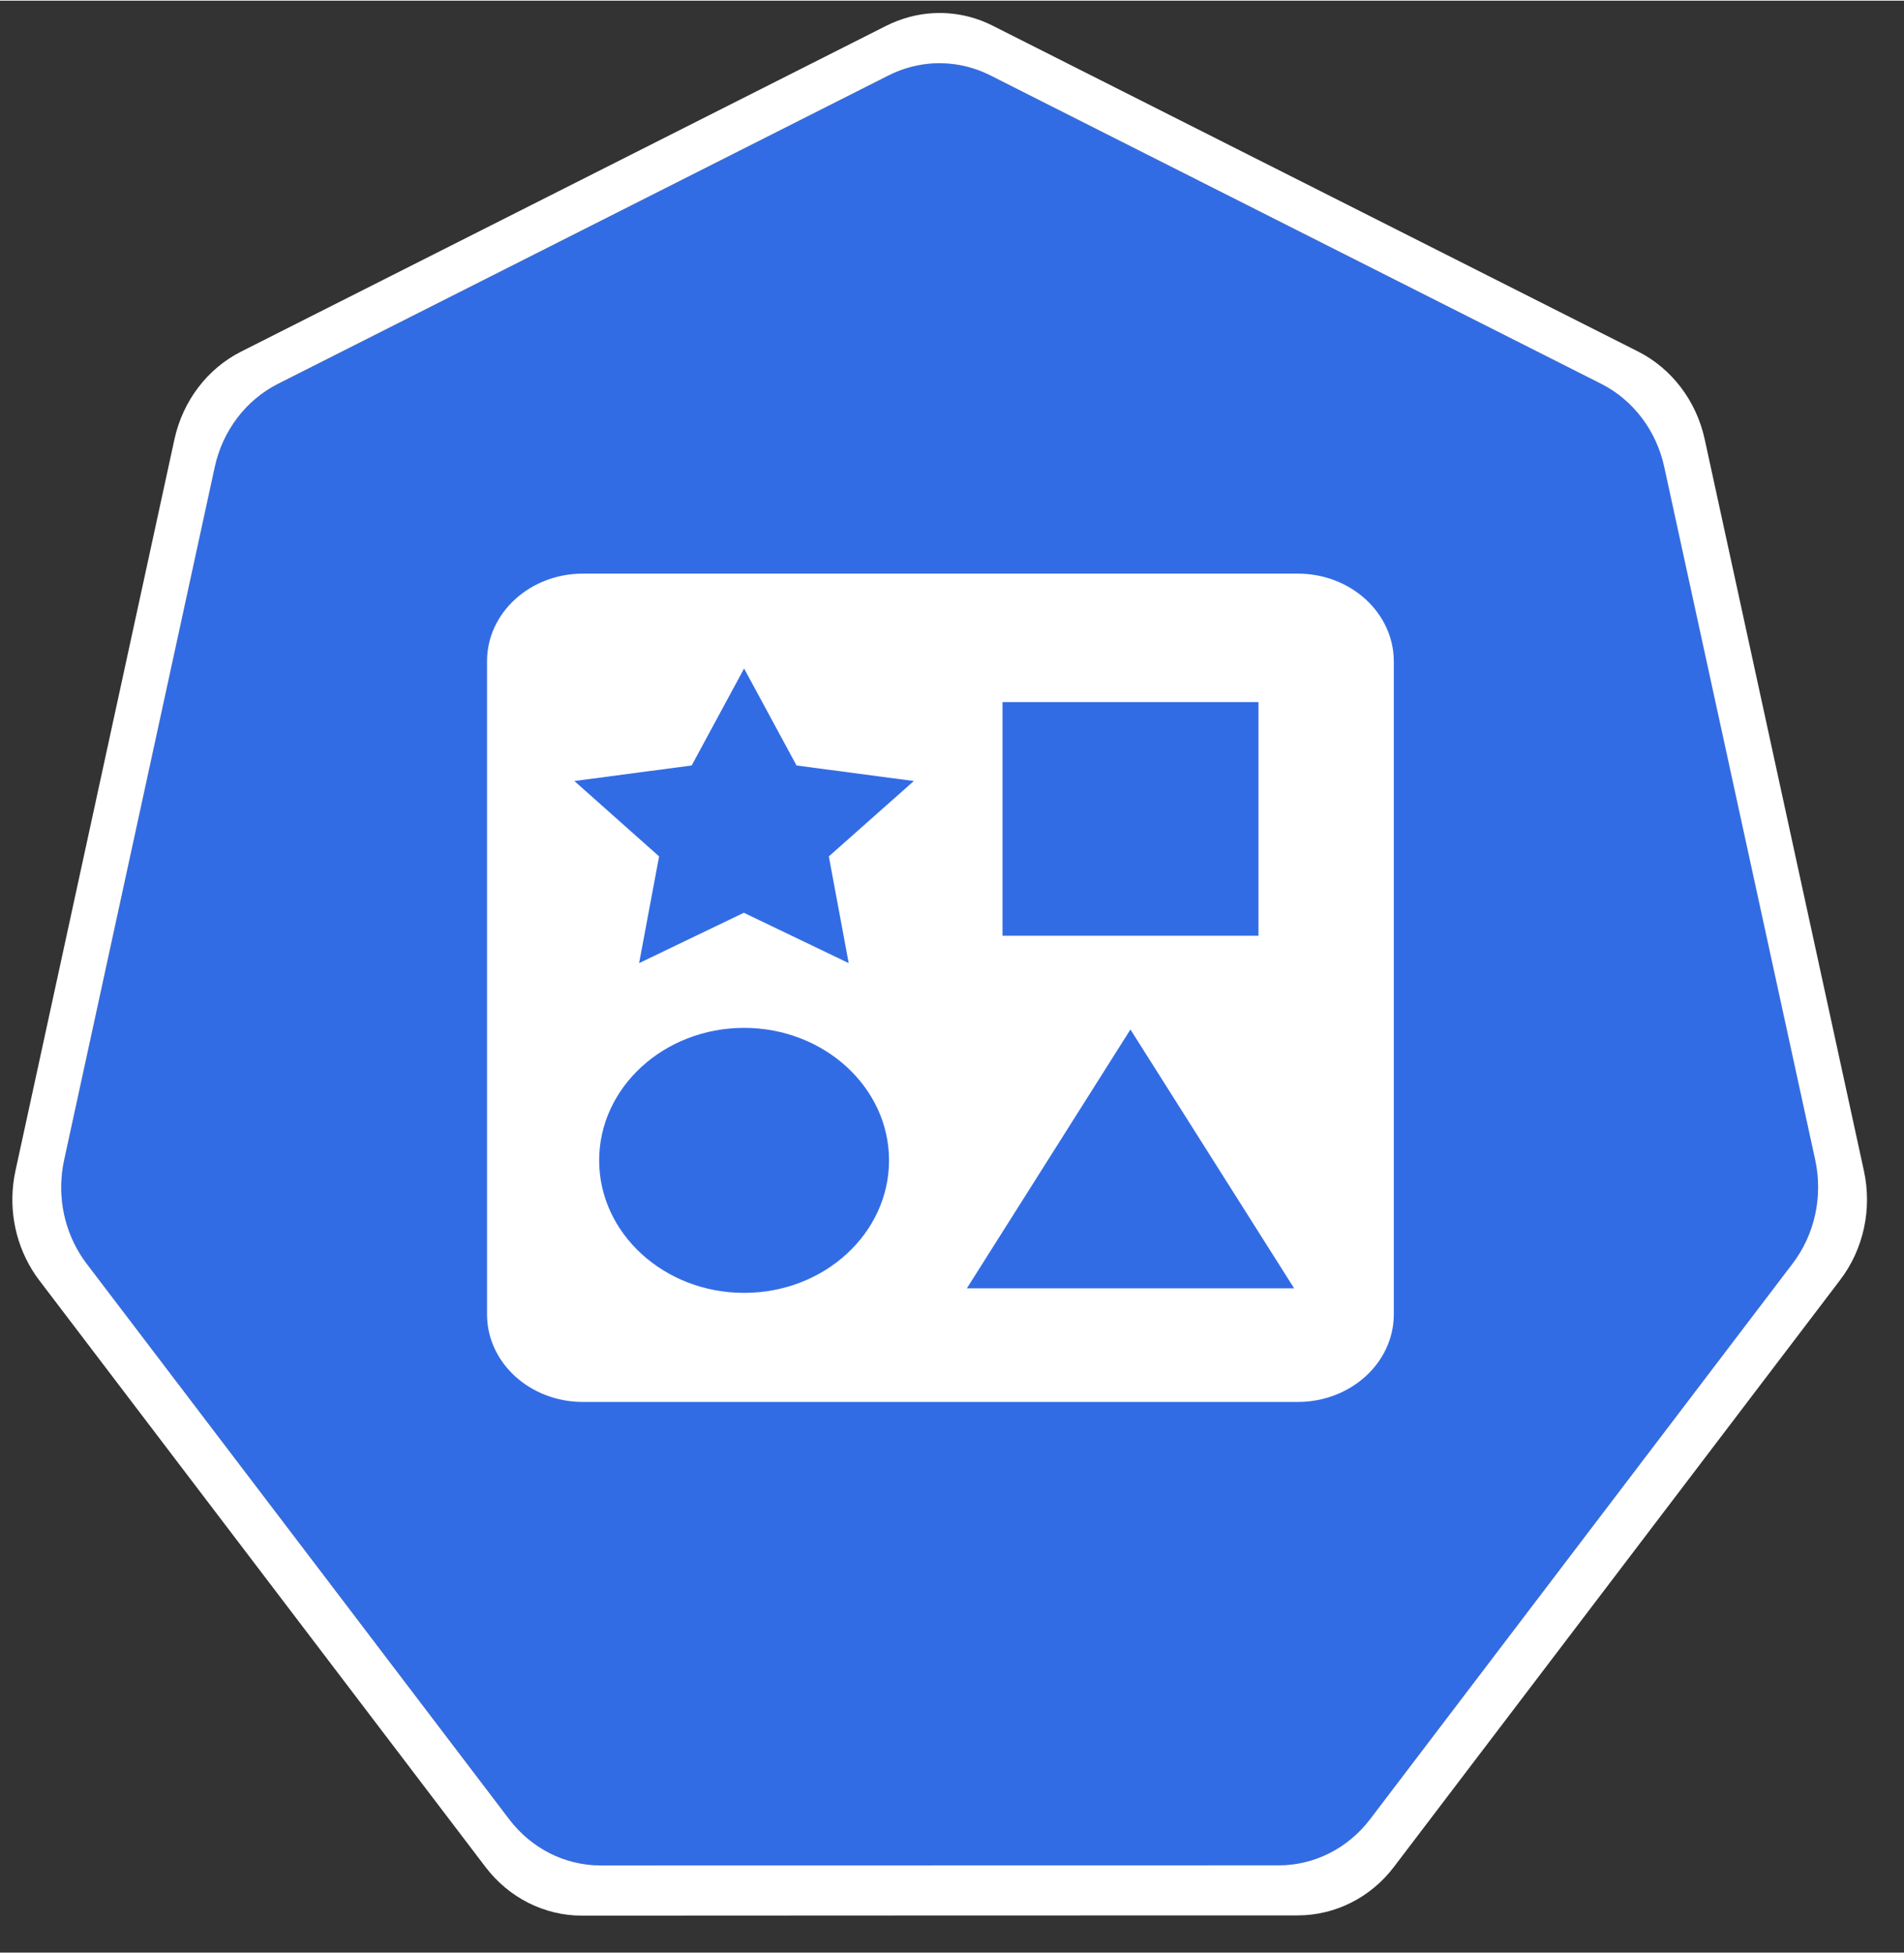 <?xml version="1.0" encoding="UTF-8" standalone="no"?>
<!DOCTYPE svg PUBLIC "-//W3C//DTD SVG 1.1//EN" "http://www.w3.org/Graphics/SVG/1.1/DTD/svg11.dtd">
<svg version="1.1" xmlns="http://www.w3.org/2000/svg" xmlns:xlink="http://www.w3.org/1999/xlink" preserveAspectRatio="xMidYMid meet" viewBox="189.588 201.827 154.353 158.218" width="150.35" height="154.22"><rect x="189.588" y="201.827" width="154.353" height="158.218" fill="#333333" stroke="none"/><defs><path d="M261.64 207.88C256.69 210.38 217.08 230.39 212.13 232.89C209.53 234.2 207.64 236.68 207 239.62C205.78 245.24 196.01 290.18 194.79 295.8C194.22 298.41 194.68 301.16 196.07 303.41C196.24 303.68 196.42 303.95 196.61 304.2C200.04 308.71 227.46 344.74 230.88 349.24C232.68 351.61 235.41 352.98 238.29 352.98C243.78 352.98 287.75 352.97 293.25 352.97C296.13 352.97 298.85 351.6 300.65 349.24C304.08 344.73 331.48 308.69 334.91 304.19C336.71 301.82 337.38 298.73 336.74 295.79C335.52 290.17 325.73 245.23 324.51 239.61C323.86 236.66 321.98 234.19 319.38 232.88C314.43 230.38 274.81 210.38 269.86 207.88C268.43 207.16 266.85 206.82 265.27 206.91C264.01 206.98 262.78 207.31 261.64 207.88Z" id="a54CS3qZyk"></path><path d="M261.42 203.87C256.19 206.51 214.37 227.63 209.14 230.27C206.4 231.65 204.41 234.27 203.73 237.38C202.44 243.31 192.13 290.75 190.84 296.68C190.24 299.44 190.73 302.34 192.2 304.72C192.37 305 192.56 305.28 192.77 305.55C196.38 310.3 225.33 348.35 228.94 353.1C230.84 355.6 233.72 357.05 236.76 357.05C242.56 357.04 288.98 357.03 294.78 357.03C297.82 357.03 300.7 355.59 302.59 353.1C306.21 348.34 335.14 310.29 338.76 305.53C340.66 303.04 341.37 299.78 340.69 296.67C339.4 290.74 329.07 243.29 327.78 237.36C327.1 234.26 325.11 231.64 322.37 230.26C317.14 227.62 275.32 206.5 270.09 203.87C268.58 203.1 266.92 202.75 265.24 202.84C263.92 202.91 262.62 203.27 261.42 203.87ZM269.86 207.88C274.81 210.38 314.43 230.38 319.38 232.88C321.98 234.19 323.86 236.67 324.5 239.61C325.73 245.23 335.52 290.17 336.74 295.79C337.38 298.73 336.71 301.83 334.91 304.19C331.48 308.69 304.08 344.74 300.65 349.24C298.85 351.6 296.13 352.97 293.25 352.97C287.75 352.97 243.78 352.98 238.29 352.98C235.4 352.98 232.68 351.61 230.88 349.25C227.46 344.74 200.04 308.71 196.61 304.2C196.42 303.95 196.24 303.69 196.07 303.41C194.68 301.16 194.22 298.42 194.79 295.8C196.01 290.18 205.78 245.24 207 239.63C207.64 236.68 209.53 234.2 212.12 232.89C217.08 230.39 256.69 210.38 261.64 207.88C262.78 207.31 264.01 206.98 265.27 206.91C266.85 206.83 268.43 207.16 269.86 207.88Z" id="cOah3q5b6"></path><path d="M236.84 248.27C232.55 248.27 229.07 251.45 229.07 255.37C229.07 260.67 229.07 303.02 229.07 308.31C229.07 312.23 232.55 315.41 236.84 315.41C242.64 315.41 289.01 315.41 294.8 315.41C299.09 315.41 302.58 312.23 302.58 308.31C302.58 303.01 302.58 260.67 302.58 255.37C302.57 251.45 299.09 248.27 294.8 248.27C283.21 248.27 242.64 248.27 236.84 248.27ZM291.61 258.68L291.61 277.62L270.86 277.62L270.86 258.68L291.61 258.68ZM238.16 295.83C238.16 289.92 243.42 285.09 249.91 285.09C256.38 285.09 261.66 289.9 261.66 295.83C261.66 301.74 256.41 306.57 249.91 306.57C243.44 306.57 238.16 301.76 238.16 295.83ZM258.39 279.84L249.89 275.76L241.4 279.84L243.02 271.19L236.15 265.08L245.66 263.82L249.91 255.96L254.16 263.82L263.67 265.08L256.78 271.19L258.39 279.84ZM281.23 285.22L294.5 306.2L267.97 306.2L281.23 285.22Z" id="eMgHwYcRe"></path></defs><g><g><use xlink:href="#a54CS3qZyk" opacity="1" fill="#326ce5" fill-opacity="1"></use><g><use xlink:href="#a54CS3qZyk" opacity="1" fill-opacity="0" stroke="#000000" stroke-width="0" stroke-opacity="0"></use></g></g><g><use xlink:href="#cOah3q5b6" opacity="1" fill="#ffffff" fill-opacity="1"></use><g><use xlink:href="#cOah3q5b6" opacity="1" fill-opacity="0" stroke="#000000" stroke-width="0" stroke-opacity="0"></use></g></g><g><use xlink:href="#eMgHwYcRe" opacity="1" fill="#ffffff" fill-opacity="1"></use><g><use xlink:href="#eMgHwYcRe" opacity="1" fill-opacity="0" stroke="#000000" stroke-width="1" stroke-opacity="0"></use></g></g></g></svg>